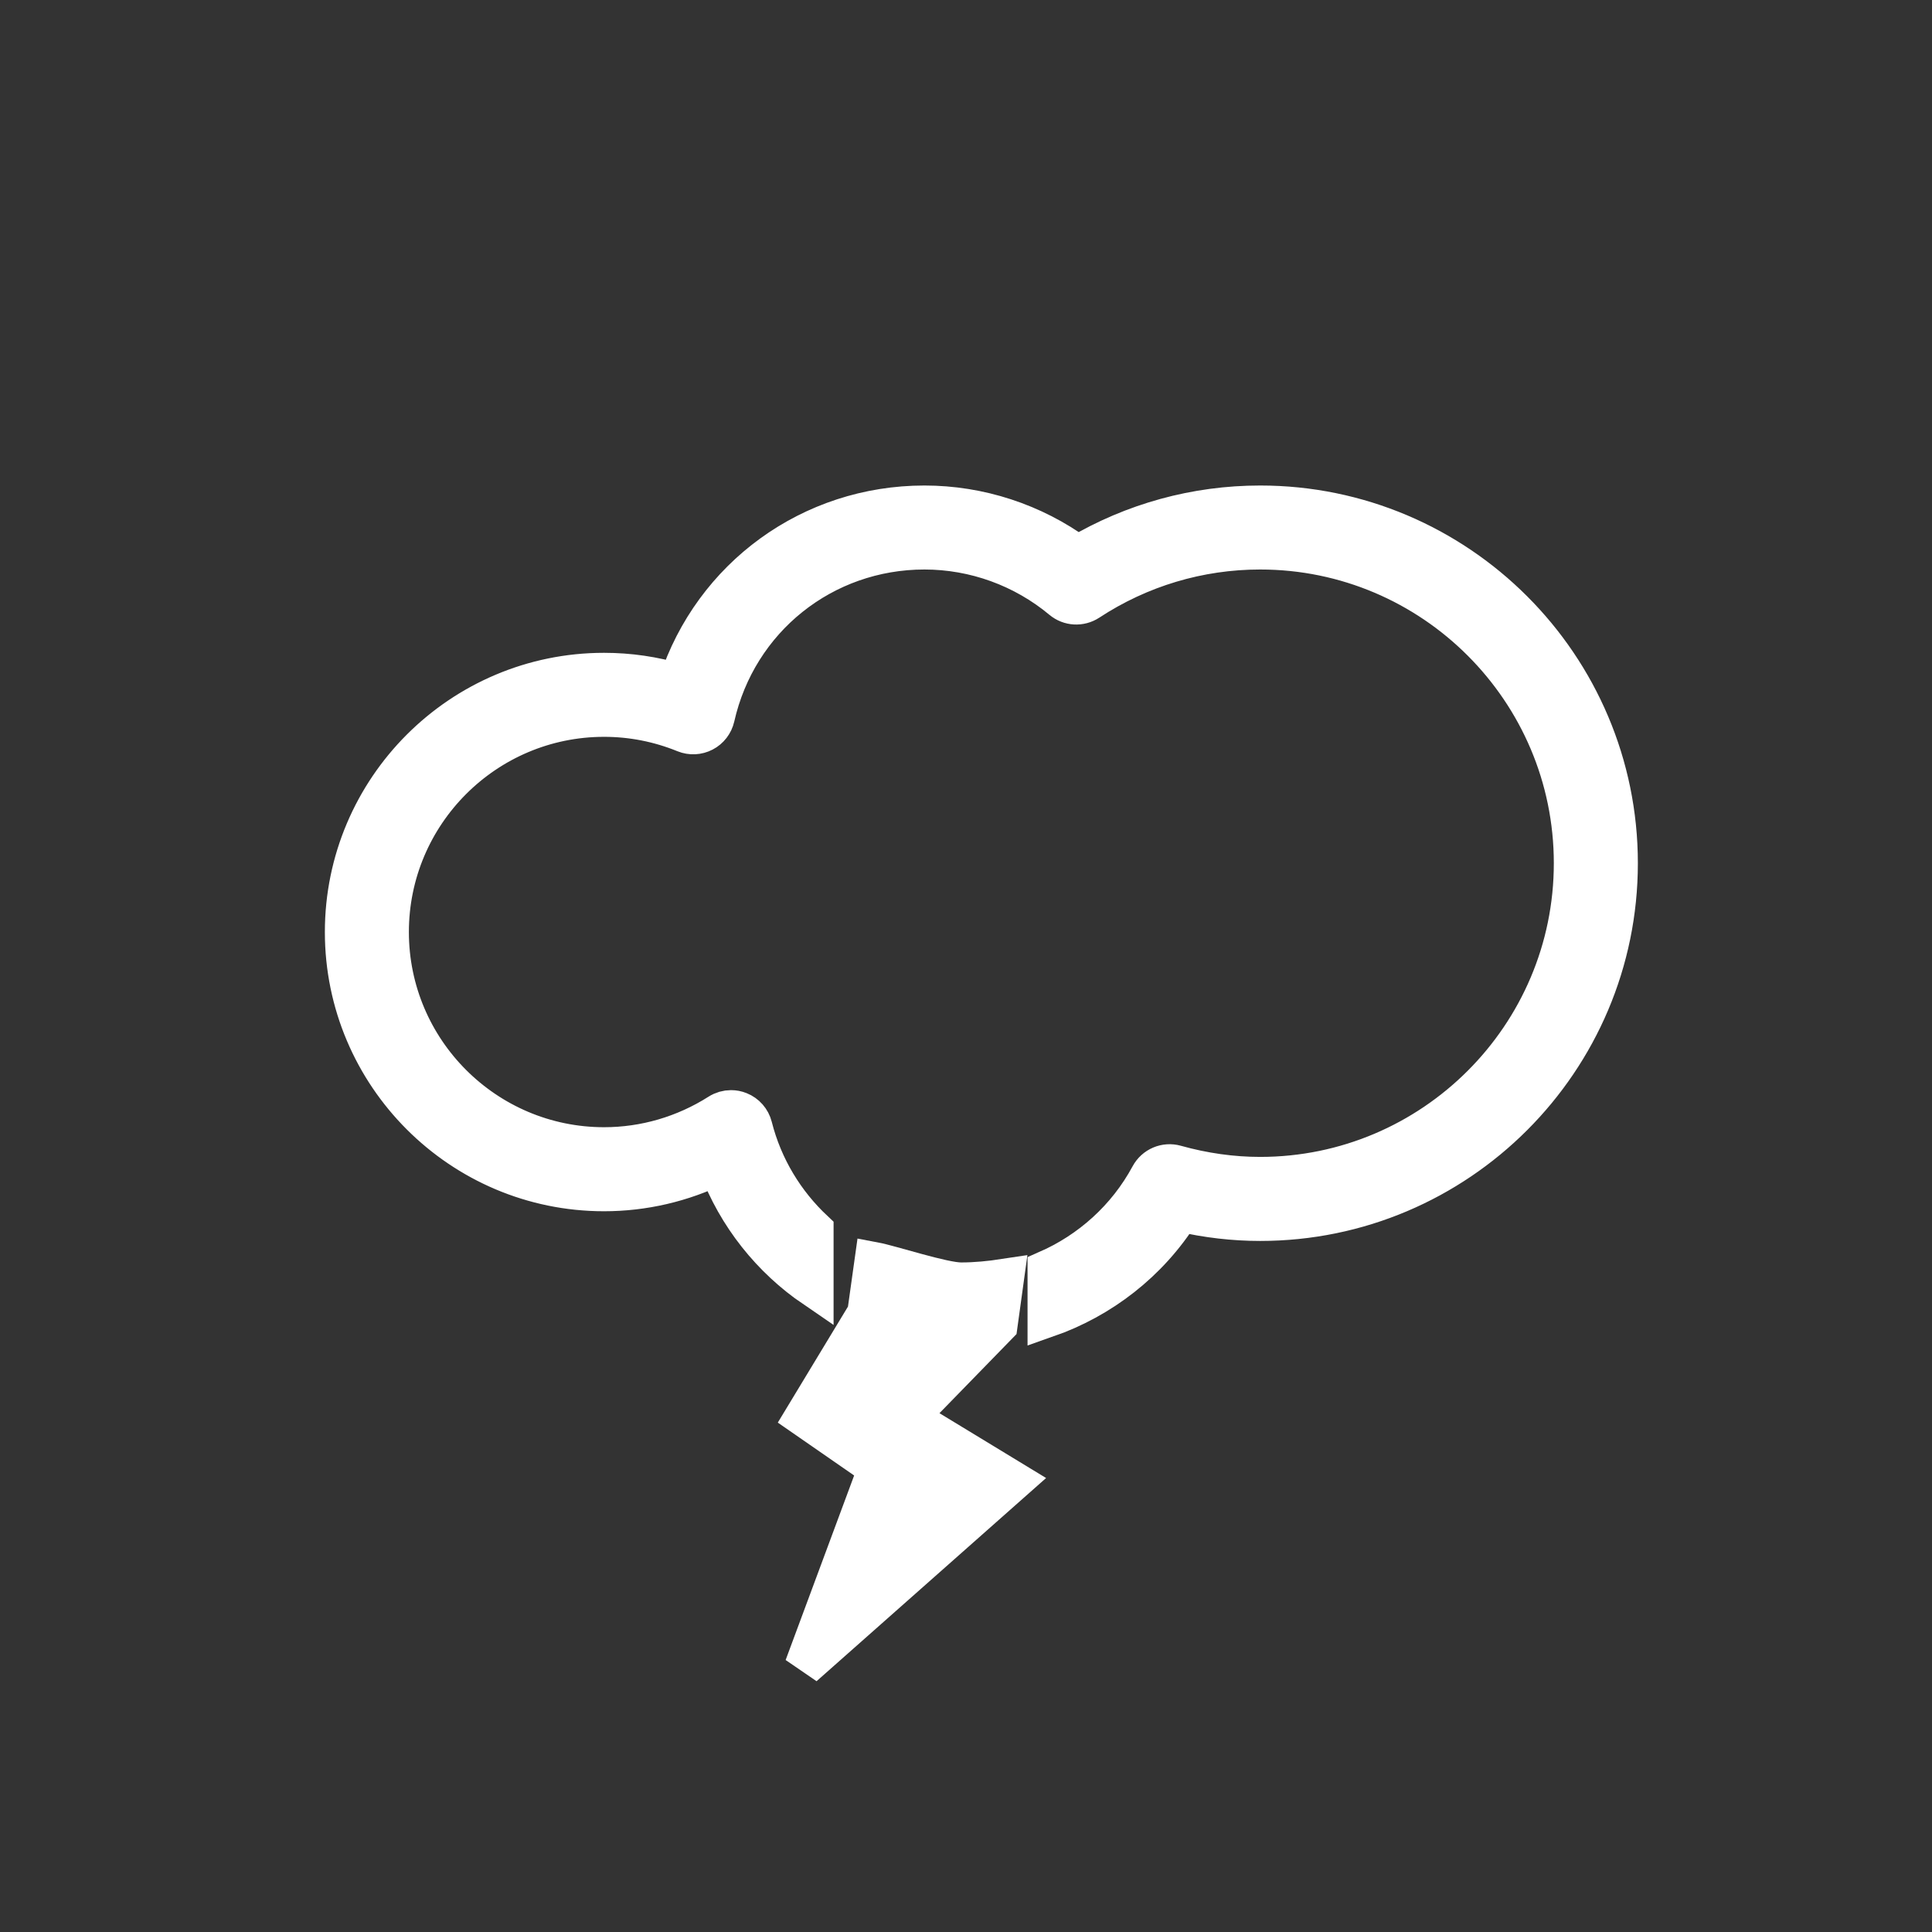 <?xml version="1.0" encoding="utf-8"?>
<!-- Generator: Adobe Illustrator 16.0.0, SVG Export Plug-In . SVG Version: 6.00 Build 0)  -->
<!DOCTYPE svg PUBLIC "-//W3C//DTD SVG 1.1//EN" "http://www.w3.org/Graphics/SVG/1.1/DTD/svg11.dtd">
<svg version="1.1" id="Layer_1" xmlns="http://www.w3.org/2000/svg" xmlns:xlink="http://www.w3.org/1999/xlink" x="0px" y="0px"
	 width="100px" height="100px" viewBox="0 0 100 100" enable-background="new 0 0 100 100" xml:space="preserve">
<rect x="0" y="0" width="100" height="100" fill="#333333" stroke="none"/>
<g fill="#ffffff" stroke-width="2" stroke="#ffffff">
	<path d="M51.669,68.589l0.336-2.435c-0.742,0.113-1.492,0.19-2.259,0.19c-0.946,0-3.61-0.89-4.517-1.06l-0.376,2.686l-3.252,5.377
		l3.817,2.644L41.602,86.27l10.866-9.618l-5.434-3.304L51.669,68.589z"/>
	<path d="M65.226,26.13c-3.336,0-6.582,0.894-9.443,2.592c-2.295-1.678-5.08-2.592-7.934-2.592c-5.885,0-10.961,3.729-12.762,9.216
		c-1.24-0.37-2.521-0.556-3.821-0.556c-7.417,0-13.451,6.034-13.451,13.452c0,7.417,6.034,13.452,13.451,13.452
		c2.046,0,4.054-0.47,5.885-1.365c0.989,2.634,2.757,4.83,4.995,6.357v-3.018c-1.504-1.412-2.634-3.241-3.169-5.356
		c-0.093-0.366-0.354-0.664-0.704-0.803c-0.141-0.057-0.287-0.084-0.435-0.084c-0.22,0-0.439,0.062-0.63,0.184
		c-1.787,1.135-3.841,1.735-5.942,1.735c-6.121,0-11.102-4.981-11.102-11.103c0-6.123,4.98-11.103,11.102-11.103
		c1.435,0,2.838,0.275,4.175,0.819c0.318,0.129,0.68,0.112,0.986-0.048c0.306-0.159,0.525-0.446,0.603-0.783
		c1.149-5.093,5.599-8.649,10.819-8.649c2.592,0,5.115,0.915,7.107,2.576c0.396,0.332,0.963,0.363,1.396,0.08
		c2.646-1.738,5.715-2.656,8.873-2.656c8.934,0,16.201,7.268,16.201,16.203c0,8.934-7.268,16.201-16.201,16.201
		c-1.445,0-2.915-0.206-4.369-0.613c-0.531-0.149-1.091,0.09-1.352,0.573c-1.199,2.223-3.09,3.904-5.318,4.881v2.512
		c2.826-0.988,5.283-2.884,6.92-5.479c1.372,0.316,2.754,0.476,4.119,0.476c10.229,0,18.551-8.321,18.551-18.551
		C83.776,34.451,75.454,26.13,65.226,26.13z"/>
</g>
</svg>
